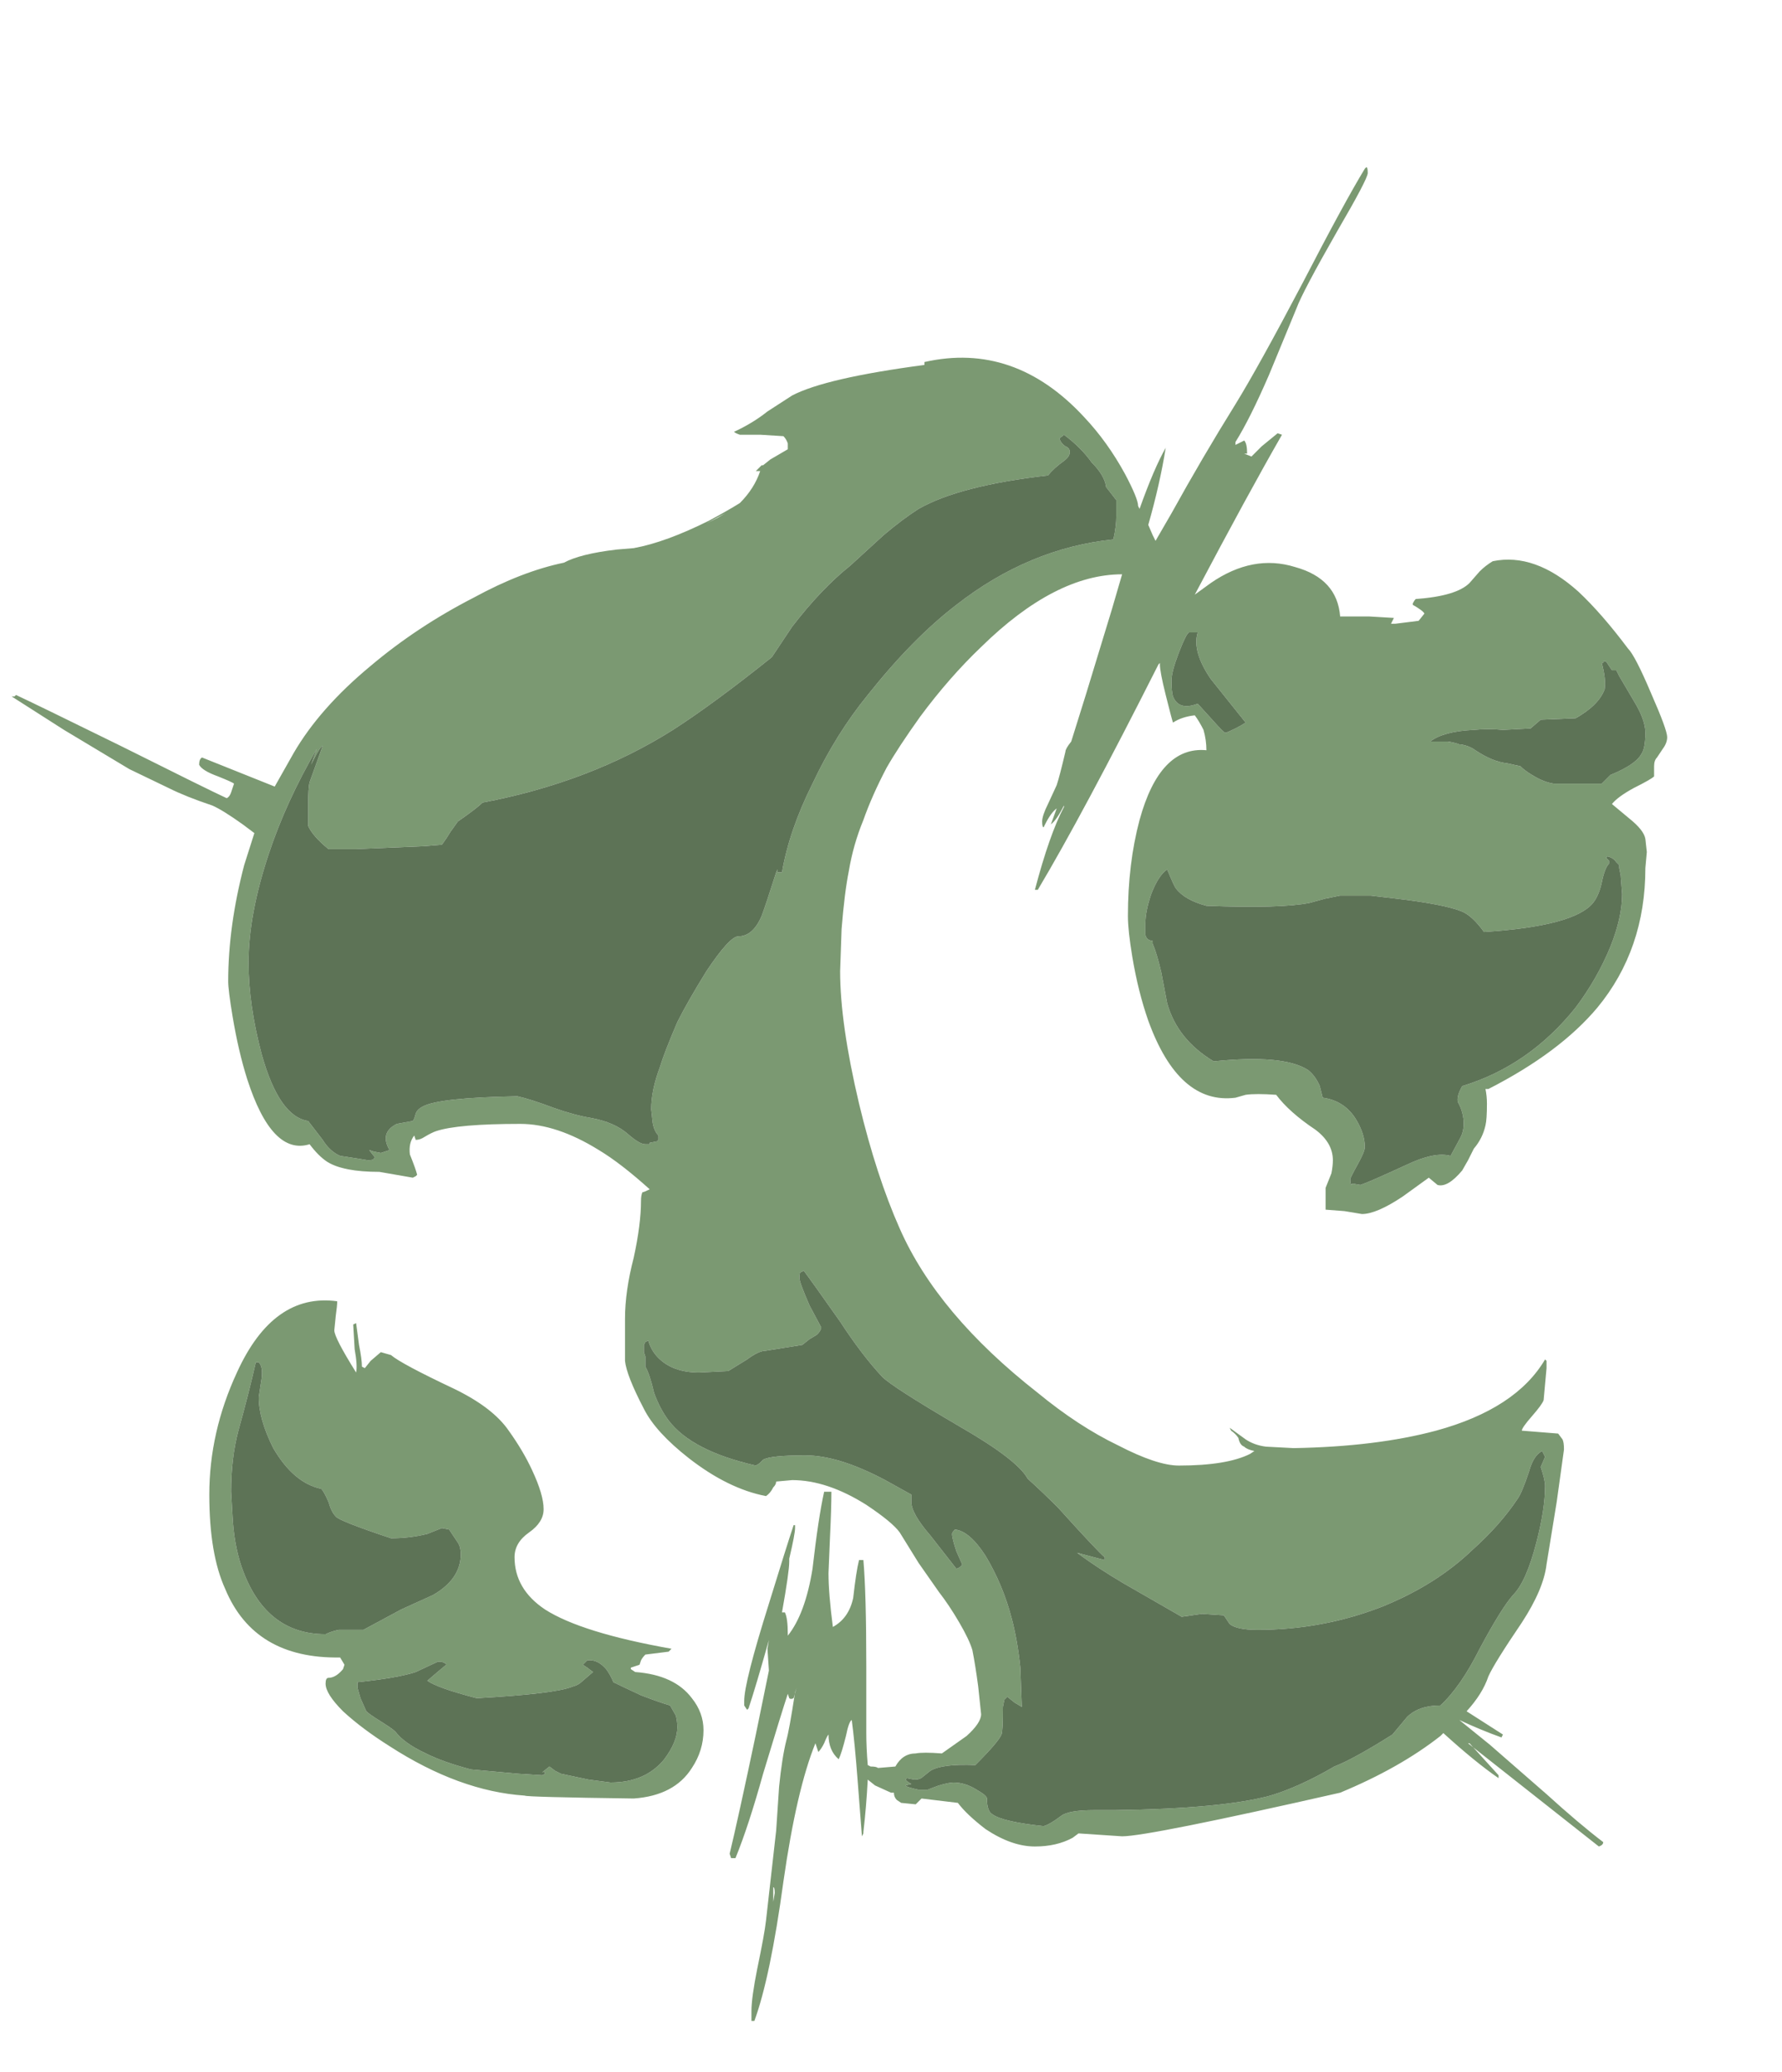 <?xml version="1.0" encoding="UTF-8" standalone="no"?>
<svg xmlns:ffdec="https://www.free-decompiler.com/flash" xmlns:xlink="http://www.w3.org/1999/xlink" ffdec:objectType="frame" height="498.75px" width="429.1px" xmlns="http://www.w3.org/2000/svg">
  <g transform="matrix(1.0, 0.0, 0.0, 1.0, 214.55, 284.9)">
    <use ffdec:characterId="3134" height="63.75" transform="matrix(7.0, 0.0, 0.0, 7.0, -211.75, -244.65)" width="56.95" xlink:href="#shape0"/>
  </g>
  <defs>
    <g id="shape0" transform="matrix(1.0, 0.0, 0.0, 1.0, 30.25, 34.95)">
      <path d="M16.35 -34.95 Q16.4 -34.95 16.4 -34.75 16.4 -34.55 15.35 -32.75 14.15 -30.65 13.95 -30.1 L13.0 -27.8 Q12.35 -26.3 11.85 -25.5 L11.85 -25.4 11.95 -25.45 Q12.05 -25.5 12.15 -25.55 12.25 -25.45 12.25 -25.1 L12.15 -25.1 12.4 -25.0 12.75 -25.35 13.3 -25.8 13.45 -25.75 Q12.3 -23.75 10.45 -20.25 L11.0 -20.65 Q12.45 -21.65 13.9 -21.2 15.35 -20.8 15.45 -19.5 L16.45 -19.5 17.3 -19.45 17.2 -19.25 17.35 -19.25 18.15 -19.35 18.35 -19.6 Q18.3 -19.7 17.95 -19.9 L17.95 -19.95 Q18.0 -20.05 18.05 -20.1 19.45 -20.2 19.9 -20.65 L20.25 -21.05 Q20.45 -21.25 20.7 -21.4 22.15 -21.7 23.65 -20.35 24.45 -19.6 25.35 -18.4 25.6 -18.15 26.15 -16.85 26.7 -15.6 26.7 -15.35 26.7 -15.15 26.55 -14.95 L26.35 -14.65 Q26.25 -14.55 26.25 -14.35 L26.25 -14.0 Q26.15 -13.9 25.55 -13.6 25.0 -13.3 24.8 -13.05 L25.4 -12.55 Q25.9 -12.15 25.95 -11.85 L26.0 -11.4 25.95 -10.85 Q25.95 -8.05 24.3 -6.05 23.0 -4.5 20.55 -3.25 L20.45 -3.25 Q20.5 -3.0 20.5 -2.75 20.5 -2.2 20.45 -2.0 20.35 -1.55 20.05 -1.2 L19.85 -0.8 19.65 -0.45 Q19.15 0.15 18.8 0.05 L18.5 -0.2 17.6 0.45 Q16.7 1.05 16.2 1.05 L15.6 0.95 14.95 0.9 14.95 0.15 15.15 -0.35 Q15.2 -0.6 15.2 -0.8 15.2 -1.4 14.6 -1.85 13.7 -2.45 13.25 -3.05 12.55 -3.1 12.2 -3.05 L11.85 -2.95 Q9.9 -2.7 8.85 -5.6 8.5 -6.6 8.3 -7.8 8.15 -8.7 8.15 -9.2 8.15 -11.0 8.55 -12.5 9.25 -15.05 10.85 -14.9 10.85 -15.25 10.75 -15.6 10.6 -15.9 10.45 -16.1 10.0 -16.05 9.7 -15.85 9.65 -16.0 9.45 -16.8 9.25 -17.6 9.25 -17.85 L9.25 -17.9 9.2 -17.85 Q6.6 -12.7 5.05 -10.1 L4.95 -10.1 Q5.45 -12.0 5.95 -12.95 L5.95 -13.0 Q5.7 -12.5 5.5 -12.35 L5.7 -12.9 Q5.5 -12.75 5.3 -12.35 L5.25 -12.25 Q5.2 -12.25 5.2 -12.45 5.2 -12.65 5.4 -13.05 L5.7 -13.7 Q5.8 -14.0 6.0 -14.85 6.0 -14.95 6.2 -15.2 L6.7 -16.8 7.6 -19.75 7.95 -20.95 Q5.65 -20.95 3.1 -18.45 2.0 -17.4 1.0 -16.05 0.25 -15.0 -0.15 -14.3 -0.65 -13.35 -0.95 -12.5 -1.3 -11.65 -1.45 -10.75 -1.6 -10.0 -1.7 -8.75 L-1.75 -7.3 Q-1.75 -5.5 -1.1 -2.75 -0.5 -0.25 0.3 1.55 1.6 4.5 5.05 7.2 6.45 8.35 7.8 9.0 9.15 9.7 9.9 9.7 11.55 9.7 12.35 9.3 L12.5 9.2 Q12.25 9.15 12.15 9.05 12.0 9.0 11.95 8.75 11.85 8.6 11.7 8.5 L11.65 8.4 12.2 8.8 Q12.5 9.0 12.9 9.05 L13.85 9.1 Q16.7 9.05 18.75 8.5 21.5 7.75 22.5 6.05 L22.55 6.1 22.55 6.35 22.45 7.45 Q22.4 7.6 22.05 8.0 21.7 8.4 21.7 8.5 L22.95 8.6 23.1 8.8 Q23.15 8.9 23.15 9.15 L22.9 10.95 22.55 13.1 Q22.45 13.95 21.7 15.1 20.75 16.5 20.55 16.95 20.35 17.55 19.8 18.15 L21.05 18.95 21.0 19.05 Q20.3 18.8 19.55 18.45 L20.6 19.3 22.55 21.0 Q23.65 22.0 24.5 22.65 24.5 22.75 24.35 22.8 L19.85 19.25 19.9 19.25 20.9 20.35 20.9 20.45 Q20.1 19.9 19.0 18.9 L18.9 19.0 Q17.5 20.1 15.45 20.95 8.85 22.45 7.95 22.45 L6.45 22.35 6.25 22.5 Q5.7 22.8 4.95 22.8 4.15 22.8 3.25 22.2 2.6 21.7 2.3 21.3 L1.05 21.15 0.85 21.35 0.35 21.3 0.2 21.2 Q0.1 21.1 0.1 20.95 L0.0 20.95 -0.55 20.7 -0.8 20.5 Q-0.85 21.45 -0.95 22.3 L-0.95 22.35 -1.0 22.45 -1.15 20.5 Q-1.25 19.2 -1.35 18.45 -1.45 18.5 -1.55 19.0 -1.7 19.6 -1.8 19.8 -2.15 19.5 -2.15 18.95 -2.2 19.0 -2.3 19.25 -2.4 19.45 -2.5 19.55 L-2.6 19.25 Q-3.25 20.85 -3.7 24.0 -4.15 27.3 -4.7 28.8 L-4.8 28.8 -4.8 28.45 Q-4.8 28.0 -4.6 27.0 -4.35 25.8 -4.3 25.35 L-3.95 22.25 -3.85 20.75 Q-3.75 19.75 -3.6 19.15 -3.5 18.8 -3.3 17.5 L-3.25 17.35 -3.35 17.7 Q-3.45 17.75 -3.5 17.7 L-3.55 17.55 Q-3.75 18.15 -4.4 20.3 -4.9 22.1 -5.35 23.2 L-5.5 23.2 -5.55 23.05 Q-5.25 21.8 -4.65 18.95 L-4.2 16.75 -4.25 16.0 -4.2 15.7 Q-4.65 17.3 -4.9 18.05 L-4.95 18.1 -5.05 17.95 -5.05 17.8 Q-5.05 17.15 -4.2 14.45 -3.6 12.5 -3.35 11.75 L-3.3 11.75 -3.3 11.85 Q-3.3 12.05 -3.5 12.9 L-3.5 13.0 Q-3.5 13.35 -3.75 14.75 L-3.65 14.75 Q-3.55 14.95 -3.55 15.5 L-3.55 15.55 Q-2.95 14.8 -2.7 13.25 -2.5 11.5 -2.3 10.6 L-2.05 10.6 Q-2.05 11.15 -2.1 12.2 L-2.15 13.4 Q-2.15 14.1 -2.0 15.25 -1.45 14.95 -1.3 14.25 -1.2 13.35 -1.1 12.95 L-0.95 12.95 Q-0.85 14.1 -0.85 16.6 L-0.85 18.9 Q-0.85 19.4 -0.8 20.0 L-0.7 20.05 Q-0.5 20.05 -0.45 20.1 L0.15 20.05 Q0.4 19.6 0.85 19.6 1.1 19.55 1.75 19.6 L2.6 19.0 Q3.1 18.55 3.1 18.25 L3.0 17.3 Q2.9 16.55 2.8 16.05 2.7 15.7 2.35 15.1 2.0 14.5 1.65 14.05 L0.95 13.05 0.3 12.0 Q0.05 11.65 -0.85 11.05 -2.2 10.2 -3.4 10.2 L-3.95 10.25 Q-3.95 10.35 -4.05 10.45 -4.15 10.65 -4.3 10.75 -5.6 10.5 -6.95 9.45 -8.1 8.55 -8.5 7.75 -9.1 6.6 -9.15 6.1 L-9.15 4.65 Q-9.15 3.7 -8.85 2.55 -8.6 1.4 -8.6 0.6 -8.6 0.4 -8.55 0.3 -8.5 0.3 -8.3 0.2 -9.3 -0.7 -10.05 -1.15 -11.5 -2.05 -12.75 -2.05 -14.9 -2.05 -15.65 -1.8 -15.8 -1.75 -16.05 -1.6 -16.2 -1.5 -16.35 -1.5 L-16.4 -1.65 Q-16.6 -1.4 -16.55 -1.0 -16.35 -0.5 -16.3 -0.3 L-16.35 -0.25 -16.45 -0.2 -17.6 -0.4 Q-18.85 -0.4 -19.4 -0.75 -19.7 -0.95 -20.0 -1.35 -21.3 -0.95 -22.15 -3.6 -22.45 -4.55 -22.65 -5.75 -22.8 -6.65 -22.8 -6.95 -22.8 -8.85 -22.25 -10.95 L-21.9 -12.05 -22.3 -12.35 Q-23.0 -12.85 -23.35 -13.0 -24.25 -13.3 -24.85 -13.6 L-26.2 -14.25 -28.45 -15.6 -30.25 -16.75 -30.15 -16.75 -30.1 -16.8 Q-29.45 -16.5 -26.5 -15.05 -23.5 -13.55 -22.85 -13.25 -22.75 -13.3 -22.7 -13.45 L-22.6 -13.75 Q-22.65 -13.8 -23.15 -14.0 -23.7 -14.2 -23.8 -14.4 -23.8 -14.6 -23.7 -14.65 L-21.2 -13.65 -20.55 -14.8 Q-19.65 -16.35 -17.9 -17.8 -16.3 -19.15 -14.35 -20.15 -12.7 -21.05 -11.25 -21.35 -10.7 -21.65 -9.45 -21.8 L-8.85 -21.85 Q-7.75 -22.05 -6.25 -22.8 -5.6 -23.15 -5.2 -23.4 -4.7 -23.9 -4.5 -24.5 L-4.65 -24.5 -4.45 -24.7 -4.4 -24.7 -4.15 -24.9 -3.55 -25.25 -3.55 -25.45 Q-3.6 -25.6 -3.7 -25.7 L-4.5 -25.75 -5.2 -25.75 Q-5.35 -25.8 -5.4 -25.85 -4.75 -26.15 -4.25 -26.55 L-3.4 -27.1 Q-2.25 -27.7 1.15 -28.15 L1.15 -28.25 Q4.25 -28.95 6.65 -26.35 7.45 -25.5 8.05 -24.4 8.5 -23.55 8.5 -23.3 L8.55 -23.2 Q9.05 -24.6 9.45 -25.3 9.25 -24.05 8.85 -22.65 L9.0 -22.3 9.1 -22.1 9.65 -23.05 Q10.7 -24.95 11.85 -26.8 12.65 -28.1 14.15 -30.95 15.6 -33.75 16.3 -34.9 L16.35 -34.95 M22.5 10.4 Q22.5 10.2 22.35 9.75 L22.5 9.4 22.4 9.2 Q22.1 9.35 21.95 9.9 21.7 10.65 21.55 10.85 20.95 11.75 20.0 12.6 18.75 13.8 16.9 14.55 14.85 15.35 12.6 15.35 11.9 15.35 11.65 15.15 L11.45 14.85 10.7 14.8 10.0 14.9 8.0 13.75 Q7.15 13.25 6.4 12.7 L7.35 12.95 7.35 12.85 Q7.15 12.7 5.75 11.15 5.2 10.6 4.7 10.15 4.35 9.5 2.35 8.35 0.05 7.0 -0.3 6.65 -1.0 5.9 -1.75 4.75 -2.7 3.4 -3.0 3.0 L-3.1 3.05 Q-3.15 3.05 -3.15 3.25 -3.15 3.4 -2.8 4.2 L-2.4 4.95 Q-2.4 5.05 -2.55 5.2 L-2.8 5.35 -3.05 5.55 -4.3 5.75 Q-4.55 5.75 -4.95 6.05 L-5.6 6.45 -6.6 6.5 Q-7.5 6.5 -8.0 6.0 -8.25 5.75 -8.35 5.4 L-8.45 5.45 -8.5 5.55 -8.5 5.8 -8.45 5.95 -8.45 6.3 Q-8.3 6.55 -8.15 7.2 -7.95 7.75 -7.65 8.15 -6.85 9.2 -4.65 9.7 -4.55 9.65 -4.5 9.6 L-4.4 9.5 Q-4.15 9.35 -2.95 9.35 -1.8 9.35 -0.2 10.2 0.25 10.45 0.7 10.7 L0.7 10.95 Q0.7 11.35 1.35 12.1 L2.25 13.25 Q2.4 13.2 2.45 13.1 L2.25 12.65 Q2.1 12.2 2.1 12.05 2.1 12.0 2.2 11.9 2.7 11.95 3.25 12.8 3.85 13.8 4.15 14.95 4.35 15.7 4.45 16.65 L4.5 18.0 4.25 17.85 4.0 17.65 3.9 17.75 3.85 18.0 Q3.85 18.85 3.8 18.95 3.7 19.2 2.9 20.0 1.75 19.95 1.35 20.2 L1.1 20.4 Q1.0 20.5 0.8 20.5 L0.55 20.45 0.5 20.5 0.55 20.55 Q0.6 20.6 0.7 20.65 L0.5 20.7 Q0.5 20.75 0.95 20.85 L1.25 20.85 1.65 20.7 Q2.0 20.6 2.15 20.6 2.55 20.6 2.95 20.85 3.3 21.05 3.3 21.15 3.3 21.6 3.5 21.7 3.85 21.95 5.25 22.1 5.45 22.05 5.85 21.75 6.1 21.55 7.0 21.55 L7.7 21.55 Q11.4 21.5 13.05 21.05 14.05 20.75 15.25 20.05 15.9 19.8 17.25 18.95 L17.75 18.35 Q18.15 17.95 18.9 17.95 19.6 17.3 20.25 16.0 21.0 14.6 21.4 14.15 21.85 13.7 22.2 12.35 22.5 11.2 22.5 10.4 M10.85 -9.55 Q10.1 -9.75 9.8 -10.15 9.75 -10.2 9.5 -10.8 9.2 -10.6 8.95 -9.95 8.75 -9.35 8.75 -8.95 8.75 -8.6 8.75 -8.55 8.8 -8.35 9.0 -8.35 L9.0 -8.25 Q9.15 -7.9 9.3 -7.25 L9.5 -6.2 Q9.85 -4.95 11.1 -4.2 13.5 -4.45 14.35 -3.9 14.6 -3.7 14.75 -3.35 L14.85 -2.95 Q15.6 -2.85 16.0 -2.2 16.3 -1.7 16.3 -1.25 16.3 -1.1 16.05 -0.65 15.8 -0.2 15.8 -0.15 15.8 0.05 15.85 0.05 L15.85 0.0 16.15 0.05 Q16.45 -0.05 17.75 -0.65 18.7 -1.1 19.25 -0.95 L19.6 -1.6 Q19.7 -1.8 19.7 -2.05 19.7 -2.45 19.5 -2.8 19.45 -3.0 19.65 -3.35 21.95 -4.05 23.55 -6.05 24.3 -7.05 24.75 -8.15 25.15 -9.15 25.15 -9.95 L25.1 -10.6 25.05 -10.85 25.05 -10.95 24.95 -11.05 Q24.85 -11.2 24.65 -11.25 L24.6 -11.2 24.7 -11.1 24.7 -11.0 Q24.55 -10.85 24.45 -10.35 24.35 -9.9 24.15 -9.65 23.5 -8.85 20.4 -8.65 20.0 -9.2 19.65 -9.35 19.05 -9.6 17.35 -9.8 L16.5 -9.9 15.45 -9.9 14.95 -9.8 14.4 -9.65 Q13.4 -9.45 10.85 -9.55 M5.95 -25.75 L5.9 -25.7 Q5.8 -25.65 5.8 -25.6 5.85 -25.45 6.0 -25.35 6.15 -25.3 6.15 -25.15 6.15 -25.0 5.95 -24.85 5.6 -24.6 5.4 -24.35 2.35 -24.0 0.95 -23.2 0.4 -22.85 -0.25 -22.3 L-1.4 -21.25 Q-2.4 -20.45 -3.4 -19.15 L-4.1 -18.1 Q-6.1 -16.5 -7.5 -15.6 -10.35 -13.8 -14.05 -13.1 -14.25 -12.9 -14.9 -12.45 L-15.15 -12.1 Q-15.3 -11.85 -15.45 -11.65 L-16.05 -11.6 -18.4 -11.5 -19.35 -11.5 Q-19.9 -11.95 -20.05 -12.3 -20.05 -12.4 -20.05 -13.0 -20.05 -13.6 -20.0 -13.8 L-19.55 -15.05 Q-19.65 -15.0 -19.85 -14.6 L-19.95 -14.4 -19.75 -14.95 Q-20.8 -13.15 -21.4 -11.35 -22.1 -9.25 -22.1 -7.6 -22.1 -6.15 -21.65 -4.45 -21.05 -2.3 -20.05 -2.15 L-19.55 -1.5 Q-19.3 -1.1 -18.95 -0.95 L-18.3 -0.85 -18.0 -0.8 Q-17.8 -0.8 -17.8 -0.85 L-17.75 -0.9 Q-17.8 -0.95 -17.95 -1.15 L-17.8 -1.1 -17.55 -1.05 -17.25 -1.15 Q-17.6 -1.75 -17.0 -2.05 L-16.45 -2.15 Q-16.4 -2.2 -16.35 -2.4 -16.3 -2.55 -16.1 -2.65 -15.55 -2.95 -12.85 -3.0 -12.4 -2.9 -11.6 -2.6 -10.9 -2.35 -10.3 -2.25 -9.5 -2.1 -9.05 -1.7 -8.65 -1.35 -8.45 -1.35 L-8.3 -1.35 -8.3 -1.4 -8.05 -1.45 -8.0 -1.5 -8.0 -1.65 Q-8.15 -1.8 -8.2 -2.1 L-8.25 -2.55 Q-8.25 -3.2 -7.95 -4.0 -7.8 -4.5 -7.35 -5.55 -7.0 -6.25 -6.35 -7.3 -5.55 -8.5 -5.25 -8.5 -4.75 -8.5 -4.45 -9.2 -4.3 -9.6 -3.95 -10.7 L-3.9 -10.8 -3.9 -10.7 -3.75 -10.7 Q-3.5 -12.15 -2.7 -13.75 -1.9 -15.45 -0.8 -16.8 0.75 -18.75 2.25 -19.9 4.75 -21.85 7.65 -22.15 7.75 -22.6 7.75 -22.95 7.75 -23.45 7.75 -23.5 L7.4 -23.95 Q7.35 -24.35 6.9 -24.8 6.55 -25.3 5.95 -25.75 M19.15 -15.2 Q19.45 -15.15 19.55 -15.1 L19.6 -15.1 Q19.9 -15.05 20.1 -14.9 20.7 -14.5 21.2 -14.45 L21.65 -14.35 Q21.8 -14.2 22.05 -14.05 22.45 -13.8 22.8 -13.75 L24.45 -13.75 24.75 -14.05 Q25.6 -14.4 25.8 -14.75 25.95 -14.95 25.95 -15.5 25.95 -15.95 25.55 -16.6 L25.05 -17.45 24.95 -17.65 24.8 -17.65 24.6 -17.95 24.5 -17.95 24.5 -17.9 24.45 -17.9 Q24.6 -17.35 24.55 -17.0 24.35 -16.45 23.55 -16.0 L22.35 -15.95 22.0 -15.65 21.05 -15.6 Q20.55 -15.65 20.05 -15.6 19.0 -15.55 18.55 -15.2 L19.15 -15.2 M19.1 -15.35 L19.1 -15.35 M11.85 -15.65 Q12.05 -15.75 12.2 -15.85 L11.0 -17.35 Q10.35 -18.3 10.55 -18.95 L10.25 -18.95 Q10.15 -18.9 9.9 -18.25 9.65 -17.6 9.65 -17.3 9.65 -16.9 9.7 -16.75 9.9 -16.25 10.55 -16.5 L11.05 -15.95 Q11.45 -15.5 11.5 -15.5 11.55 -15.5 11.85 -15.65 M-5.95 -22.9 L-5.7 -23.05 -6.35 -22.7 -5.95 -22.9 M-15.05 7.05 Q-13.7 7.7 -13.15 8.5 -12.65 9.2 -12.35 9.85 -11.95 10.7 -11.95 11.2 -11.95 11.65 -12.45 12.0 -12.95 12.35 -12.95 12.85 -12.95 13.95 -11.9 14.65 -10.65 15.45 -7.55 16.0 L-7.65 16.1 -8.45 16.2 Q-8.55 16.3 -8.6 16.4 L-8.65 16.55 -8.95 16.65 -8.95 16.7 -8.8 16.8 Q-7.45 16.9 -6.85 17.7 -6.45 18.2 -6.45 18.8 -6.45 19.5 -6.85 20.1 -7.45 21.05 -8.85 21.15 -12.55 21.1 -12.6 21.05 -14.85 20.9 -17.25 19.35 -18.2 18.75 -18.85 18.15 -19.45 17.55 -19.45 17.2 -19.45 17.0 -19.35 17.0 -19.1 17.0 -18.85 16.7 L-18.8 16.55 -18.95 16.3 Q-21.9 16.35 -22.9 13.95 -23.45 12.75 -23.45 10.7 -23.45 8.55 -22.5 6.5 -21.25 3.75 -19.05 4.05 -19.05 4.2 -19.1 4.55 L-19.15 5.05 Q-19.15 5.3 -18.4 6.5 -18.35 6.25 -18.45 5.7 L-18.5 4.85 -18.4 4.8 -18.3 5.55 Q-18.2 6.05 -18.2 6.3 L-18.1 6.35 -17.9 6.1 -17.55 5.8 -17.2 5.9 Q-16.85 6.2 -15.05 7.05 M-15.45 16.45 L-15.6 16.45 -16.35 16.8 Q-16.95 17.0 -18.35 17.15 L-18.35 17.35 -18.25 17.7 -18.05 18.15 Q-17.95 18.25 -17.55 18.5 -17.15 18.75 -17.05 18.85 -16.75 19.25 -16.0 19.6 -15.4 19.9 -14.45 20.15 L-12.8 20.3 -12.0 20.35 -11.9 20.3 Q-11.9 20.2 -12.0 20.25 L-11.75 20.05 -11.55 20.2 -11.35 20.3 -10.4 20.5 -9.65 20.6 Q-8.45 20.6 -7.8 19.8 -7.35 19.2 -7.35 18.7 -7.35 18.5 -7.4 18.3 L-7.6 17.95 Q-7.95 17.85 -8.6 17.6 -9.35 17.25 -9.55 17.15 -9.65 16.9 -9.8 16.7 -10.1 16.35 -10.45 16.4 L-10.6 16.55 -10.45 16.65 -10.25 16.8 -10.6 17.1 Q-10.75 17.25 -10.95 17.3 -11.55 17.55 -14.25 17.7 -15.6 17.35 -15.95 17.1 L-15.6 16.8 -15.3 16.55 Q-15.3 16.5 -15.45 16.45 M-21.65 6.7 Q-21.6 6.3 -21.75 6.15 L-21.85 6.15 Q-22.1 7.25 -22.45 8.5 -22.7 9.45 -22.7 10.6 L-22.65 11.45 Q-22.6 12.4 -22.35 13.15 -21.55 15.5 -19.45 15.5 -19.25 15.4 -19.0 15.35 L-18.15 15.35 Q-17.6 15.05 -16.85 14.65 L-15.75 14.15 Q-14.8 13.6 -14.8 12.75 -14.8 12.5 -14.9 12.35 L-15.2 11.9 -15.45 11.85 -15.95 12.05 Q-16.55 12.2 -17.2 12.2 -19.0 11.6 -19.1 11.45 -19.25 11.3 -19.35 10.95 -19.5 10.6 -19.6 10.5 -20.55 10.3 -21.25 9.1 -21.75 8.1 -21.75 7.35 L-21.65 6.7 M-4.05 24.2 L-4.05 24.7 -4.0 24.4 Q-4.0 24.2 -4.05 24.2" fill="#7b9972" fill-rule="evenodd" stroke="none"/>
      <path d="M11.85 -15.65 Q11.55 -15.5 11.5 -15.5 11.45 -15.5 11.05 -15.95 L10.55 -16.5 Q9.9 -16.25 9.7 -16.75 9.65 -16.9 9.65 -17.3 9.65 -17.6 9.9 -18.25 10.15 -18.9 10.25 -18.95 L10.55 -18.95 Q10.35 -18.3 11.0 -17.35 L12.2 -15.85 Q12.05 -15.75 11.85 -15.65 M19.1 -15.35 L19.1 -15.35 M19.15 -15.2 L18.55 -15.2 Q19.0 -15.55 20.05 -15.6 20.55 -15.65 21.05 -15.6 L22.0 -15.65 22.35 -15.95 23.55 -16.0 Q24.35 -16.45 24.55 -17.0 24.6 -17.35 24.45 -17.9 L24.5 -17.9 24.5 -17.95 24.6 -17.95 24.8 -17.65 24.95 -17.65 25.05 -17.45 25.55 -16.6 Q25.95 -15.95 25.95 -15.5 25.95 -14.95 25.8 -14.75 25.6 -14.4 24.75 -14.05 L24.45 -13.75 22.8 -13.75 Q22.45 -13.8 22.05 -14.05 21.8 -14.2 21.65 -14.35 L21.2 -14.45 Q20.7 -14.5 20.1 -14.9 19.9 -15.05 19.6 -15.1 L19.55 -15.1 Q19.45 -15.15 19.15 -15.2 M5.95 -25.75 Q6.55 -25.3 6.9 -24.8 7.35 -24.35 7.4 -23.95 L7.75 -23.5 Q7.75 -23.45 7.75 -22.95 7.75 -22.6 7.65 -22.15 4.75 -21.85 2.25 -19.9 0.75 -18.75 -0.8 -16.8 -1.9 -15.45 -2.7 -13.75 -3.5 -12.15 -3.75 -10.7 L-3.9 -10.7 -3.9 -10.8 -3.95 -10.7 Q-4.3 -9.6 -4.45 -9.2 -4.75 -8.5 -5.25 -8.5 -5.55 -8.5 -6.35 -7.3 -7.0 -6.25 -7.35 -5.55 -7.8 -4.5 -7.95 -4.0 -8.25 -3.2 -8.25 -2.55 L-8.2 -2.1 Q-8.15 -1.8 -8.0 -1.65 L-8.0 -1.5 -8.05 -1.45 -8.3 -1.4 -8.3 -1.35 -8.45 -1.35 Q-8.65 -1.35 -9.05 -1.7 -9.5 -2.1 -10.3 -2.25 -10.9 -2.35 -11.6 -2.6 -12.4 -2.9 -12.85 -3.0 -15.55 -2.95 -16.1 -2.65 -16.3 -2.55 -16.35 -2.4 -16.4 -2.2 -16.45 -2.15 L-17.0 -2.05 Q-17.6 -1.75 -17.25 -1.15 L-17.55 -1.05 -17.8 -1.1 -17.95 -1.15 Q-17.8 -0.95 -17.75 -0.9 L-17.8 -0.85 Q-17.8 -0.8 -18.0 -0.8 L-18.3 -0.85 -18.95 -0.95 Q-19.3 -1.1 -19.55 -1.5 L-20.05 -2.15 Q-21.05 -2.3 -21.65 -4.45 -22.1 -6.15 -22.1 -7.6 -22.1 -9.25 -21.4 -11.35 -20.8 -13.15 -19.75 -14.95 L-19.95 -14.4 -19.85 -14.6 Q-19.65 -15.0 -19.55 -15.05 L-20.0 -13.8 Q-20.05 -13.6 -20.05 -13.0 -20.05 -12.4 -20.05 -12.3 -19.9 -11.95 -19.35 -11.5 L-18.4 -11.5 -16.05 -11.6 -15.45 -11.65 Q-15.3 -11.85 -15.15 -12.1 L-14.9 -12.45 Q-14.25 -12.9 -14.05 -13.1 -10.35 -13.8 -7.5 -15.6 -6.1 -16.5 -4.1 -18.1 L-3.4 -19.15 Q-2.4 -20.45 -1.4 -21.25 L-0.25 -22.3 Q0.4 -22.85 0.95 -23.2 2.35 -24.0 5.4 -24.35 5.6 -24.6 5.95 -24.85 6.15 -25.0 6.15 -25.15 6.15 -25.3 6.0 -25.35 5.85 -25.45 5.8 -25.6 5.8 -25.65 5.9 -25.7 L5.95 -25.75 M10.85 -9.55 Q13.4 -9.45 14.4 -9.65 L14.95 -9.8 15.45 -9.9 16.5 -9.9 17.35 -9.8 Q19.05 -9.6 19.65 -9.35 20.0 -9.2 20.4 -8.65 23.5 -8.85 24.15 -9.65 24.35 -9.9 24.45 -10.35 24.55 -10.85 24.7 -11.0 L24.7 -11.1 24.6 -11.2 24.65 -11.25 Q24.85 -11.2 24.95 -11.05 L25.05 -10.95 25.05 -10.85 25.1 -10.6 25.15 -9.95 Q25.15 -9.15 24.75 -8.15 24.3 -7.05 23.55 -6.05 21.95 -4.05 19.65 -3.35 19.45 -3.0 19.5 -2.8 19.7 -2.45 19.7 -2.05 19.7 -1.8 19.6 -1.6 L19.25 -0.95 Q18.7 -1.1 17.75 -0.65 16.45 -0.05 16.15 0.05 L15.85 0.0 15.85 0.05 Q15.8 0.05 15.8 -0.15 15.8 -0.2 16.05 -0.65 16.3 -1.1 16.3 -1.25 16.3 -1.7 16.0 -2.2 15.6 -2.85 14.85 -2.95 L14.75 -3.35 Q14.6 -3.7 14.35 -3.9 13.5 -4.45 11.1 -4.2 9.85 -4.95 9.5 -6.2 L9.3 -7.25 Q9.15 -7.9 9.0 -8.25 L9.0 -8.35 Q8.8 -8.35 8.75 -8.55 8.75 -8.6 8.75 -8.95 8.75 -9.35 8.95 -9.95 9.2 -10.6 9.5 -10.8 9.75 -10.2 9.8 -10.15 10.1 -9.75 10.85 -9.55 M22.5 10.4 Q22.5 11.2 22.2 12.35 21.85 13.7 21.4 14.15 21.0 14.6 20.25 16.0 19.6 17.3 18.9 17.95 18.15 17.95 17.75 18.35 L17.25 18.95 Q15.9 19.8 15.25 20.05 14.05 20.75 13.05 21.05 11.4 21.5 7.7 21.55 L7.0 21.55 Q6.1 21.55 5.85 21.75 5.45 22.05 5.25 22.1 3.85 21.95 3.5 21.7 3.3 21.6 3.3 21.15 3.3 21.05 2.95 20.85 2.55 20.6 2.15 20.6 2.0 20.6 1.65 20.7 L1.25 20.85 0.95 20.85 Q0.5 20.75 0.5 20.7 L0.7 20.65 Q0.6 20.6 0.55 20.55 L0.5 20.5 0.55 20.45 0.8 20.5 Q1.0 20.5 1.1 20.4 L1.35 20.2 Q1.75 19.95 2.9 20.0 3.7 19.2 3.8 18.95 3.85 18.85 3.85 18.0 L3.9 17.75 4.0 17.65 4.25 17.85 4.5 18.0 4.45 16.65 Q4.35 15.7 4.15 14.95 3.85 13.8 3.25 12.8 2.7 11.95 2.2 11.9 2.1 12.0 2.1 12.05 2.1 12.2 2.25 12.65 L2.45 13.1 Q2.4 13.2 2.25 13.25 L1.35 12.1 Q0.7 11.35 0.7 10.95 L0.7 10.7 Q0.25 10.45 -0.2 10.2 -1.8 9.35 -2.95 9.35 -4.15 9.35 -4.4 9.5 L-4.5 9.6 Q-4.55 9.65 -4.65 9.7 -6.85 9.2 -7.65 8.15 -7.95 7.75 -8.15 7.2 -8.3 6.55 -8.45 6.3 L-8.45 5.95 -8.5 5.8 -8.5 5.55 -8.45 5.45 -8.35 5.4 Q-8.25 5.75 -8.0 6.0 -7.5 6.5 -6.6 6.5 L-5.6 6.45 -4.95 6.05 Q-4.55 5.75 -4.3 5.75 L-3.05 5.55 -2.8 5.35 -2.55 5.2 Q-2.4 5.05 -2.4 4.95 L-2.8 4.2 Q-3.15 3.4 -3.15 3.25 -3.15 3.05 -3.1 3.05 L-3.0 3.0 Q-2.7 3.4 -1.75 4.75 -1.0 5.9 -0.3 6.65 0.05 7.0 2.35 8.35 4.35 9.5 4.7 10.15 5.2 10.6 5.75 11.15 7.15 12.7 7.35 12.85 L7.35 12.95 6.4 12.7 Q7.15 13.25 8.0 13.75 L10.0 14.9 10.7 14.8 11.45 14.85 11.65 15.15 Q11.9 15.35 12.6 15.35 14.85 15.35 16.9 14.55 18.75 13.8 20.0 12.6 20.95 11.75 21.55 10.85 21.7 10.65 21.95 9.9 22.1 9.35 22.4 9.2 L22.5 9.4 22.35 9.75 Q22.5 10.2 22.5 10.4 M-21.65 6.7 L-21.75 7.35 Q-21.75 8.1 -21.25 9.1 -20.55 10.3 -19.6 10.5 -19.5 10.6 -19.35 10.95 -19.25 11.3 -19.1 11.45 -19.0 11.6 -17.2 12.2 -16.55 12.2 -15.95 12.05 L-15.45 11.85 -15.2 11.9 -14.9 12.35 Q-14.8 12.5 -14.8 12.75 -14.8 13.6 -15.75 14.15 L-16.85 14.65 Q-17.6 15.05 -18.15 15.35 L-19.0 15.35 Q-19.25 15.4 -19.45 15.5 -21.55 15.5 -22.35 13.15 -22.6 12.4 -22.65 11.45 L-22.7 10.6 Q-22.7 9.45 -22.45 8.5 -22.1 7.25 -21.85 6.15 L-21.75 6.15 Q-21.6 6.3 -21.65 6.7 M-15.45 16.45 Q-15.3 16.5 -15.3 16.55 L-15.6 16.8 -15.95 17.1 Q-15.6 17.35 -14.25 17.7 -11.55 17.55 -10.95 17.3 -10.75 17.25 -10.6 17.1 L-10.25 16.8 -10.45 16.65 -10.6 16.55 -10.45 16.4 Q-10.1 16.35 -9.8 16.7 -9.65 16.9 -9.55 17.15 -9.35 17.25 -8.6 17.6 -7.95 17.85 -7.6 17.95 L-7.4 18.3 Q-7.35 18.5 -7.35 18.7 -7.35 19.2 -7.8 19.8 -8.45 20.6 -9.65 20.6 L-10.4 20.5 -11.35 20.3 -11.55 20.2 -11.75 20.05 -12.0 20.25 Q-11.9 20.2 -11.9 20.3 L-12.0 20.35 -12.8 20.3 -14.45 20.15 Q-15.4 19.9 -16.0 19.6 -16.75 19.25 -17.05 18.85 -17.15 18.75 -17.55 18.5 -17.95 18.25 -18.05 18.15 L-18.25 17.7 -18.35 17.35 -18.35 17.15 Q-16.95 17.0 -16.35 16.8 L-15.6 16.45 -15.45 16.45" fill="#5d7356" fill-rule="evenodd" stroke="none"/>
    </g>
  </defs>
</svg>
